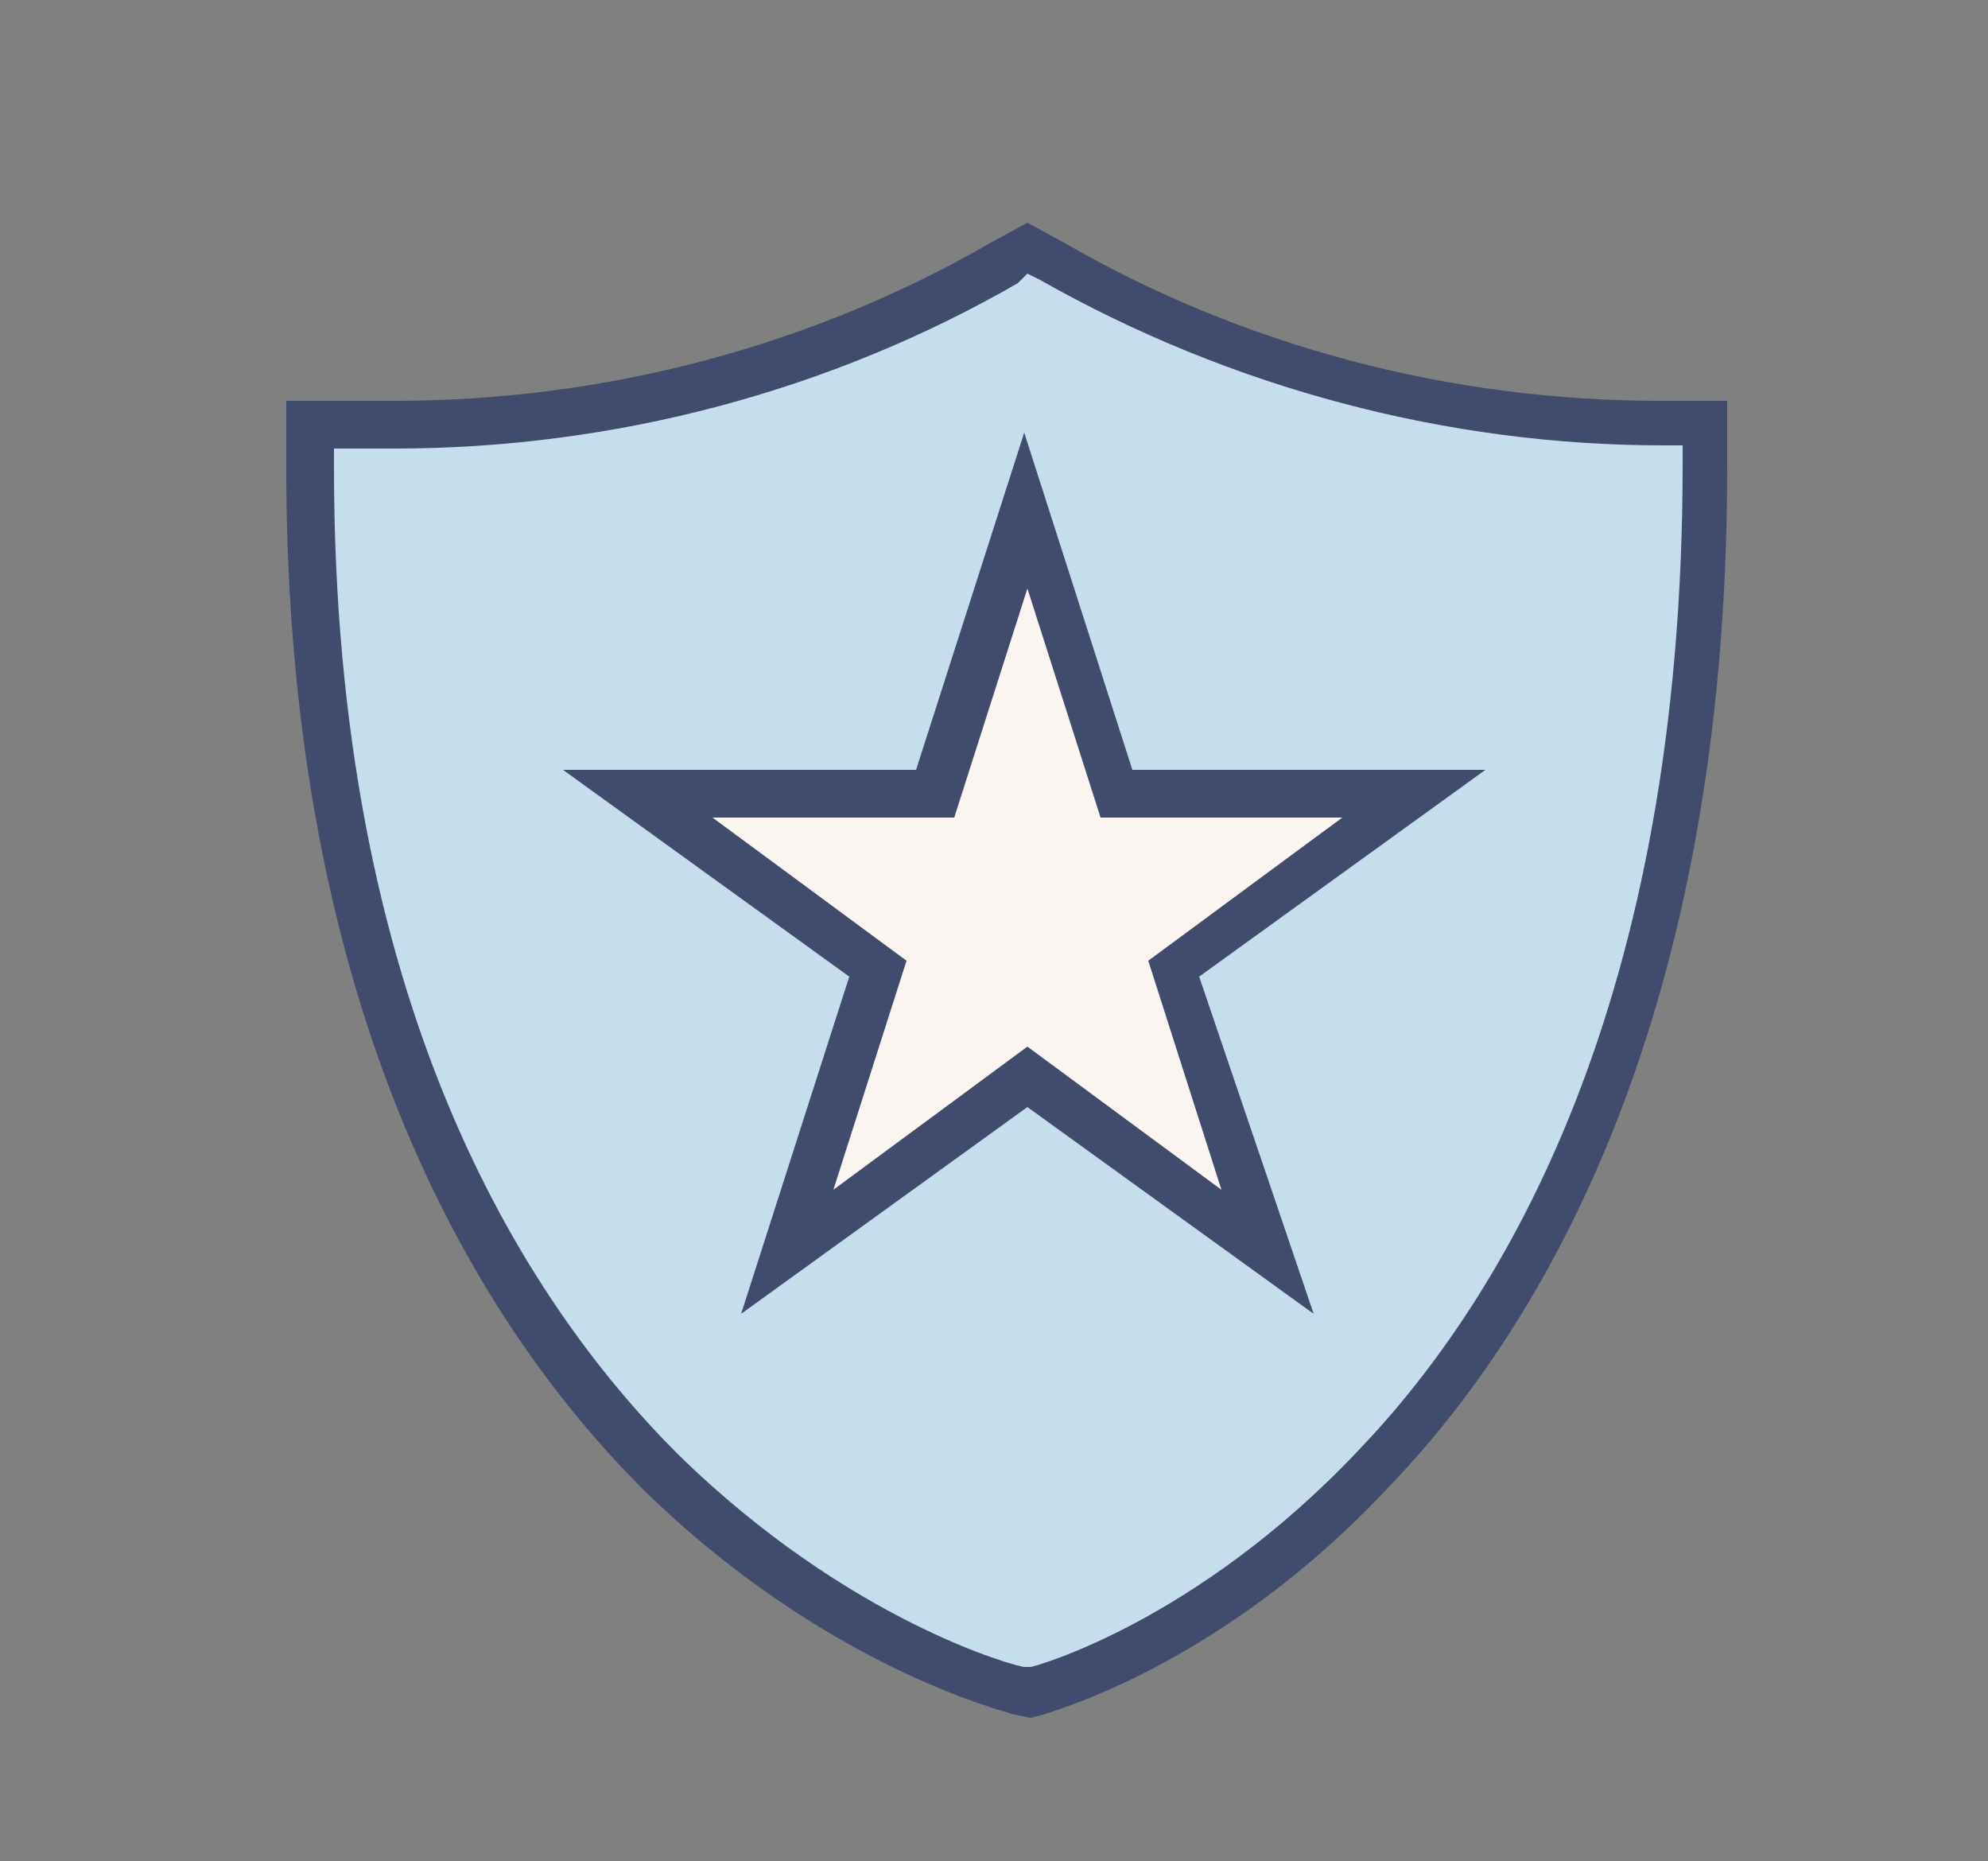 <?xml version="1.0" encoding="utf-8"?>
<!-- Generator: Adobe Illustrator 21.1.0, SVG Export Plug-In . SVG Version: 6.00 Build 0)  -->
<svg version="1.1" xmlns="http://www.w3.org/2000/svg" xmlns:xlink="http://www.w3.org/1999/xlink" x="0px" y="0px"
	 viewBox="0 0 62.5 58.5" style="enable-background:new 0 0 62.5 58.5;" xml:space="preserve">
<rect x="0" y="0" width="62.5" height="58.5" fill="#808080" stroke="none"/>
<style type="text/css">
	.st0{fill:#C6DDEC;}
	.st1{fill:#414B6B;}
	.st2{fill:#FAF5F1;}
</style>
<g id="Layer_1">
</g>
<g id="Layer_3">
	<g>
		<g>
			<path class="st0" d="M53.6,13.4v1.3c0,17-5.6,26.5-10.4,31.5c-5.2,5.5-10.4,6.9-10.6,7l-0.3,0.1L32,53.2
				c-0.2-0.1-5.7-1.4-11.3-6.9c-5-5-11-14.6-11-31.6v-1.3h2.7c6.7,0,13.3-1.8,19.2-5.1l0.7-0.4l0.7,0.4c5.8,3.3,12.5,5.1,19.2,5.1
				H53.6z"/>
			<path class="st1" d="M32.4,54l-0.5-0.1c-0.3-0.1-6-1.5-11.7-7.1C15.1,41.7,9,32,9,14.7v-2.1h3.4c6.6,0,13.1-1.7,18.8-5L32.3,7
				l1.1,0.6c5.7,3.3,12.2,5,18.8,5h2.1v2.1c0,17.3-5.8,27-10.6,32c-5.3,5.7-10.7,7.1-10.9,7.2L32.4,54z M10.5,14.1v0.6
				c0,16.8,5.9,26.1,10.8,31c5.4,5.3,10.7,6.7,10.9,6.7l0.1,0l0.1,0c0.1,0,5.2-1.4,10.3-6.8c4.6-4.8,10.2-14.1,10.2-31v-0.6h-0.6
				c-6.8,0-13.6-1.8-19.6-5.2l-0.4-0.2L32,8.9c-5.9,3.4-12.7,5.2-19.6,5.2H10.5z"/>
		</g>
		<g>
			<polygon class="st2" points="32.3,16 35.2,24.9 44.6,24.9 37,30.4 39.9,39.3 32.3,33.8 24.8,39.3 27.6,30.4 20.1,24.9 29.4,24.9 
							"/>
			<path class="st1" d="M41.3,41.3l-9-6.5l-9,6.5l3.4-10.6l-9-6.5h11.1l3.4-10.6l3.4,10.6h11.1l-9,6.5L41.3,41.3z M32.3,32.9
				l6.1,4.5l-2.3-7.2l6.1-4.5h-7.6l-2.3-7.2L30,25.7h-7.6l6.1,4.5l-2.3,7.2L32.3,32.9z"/>
		</g>
	</g>
</g>
</svg>
